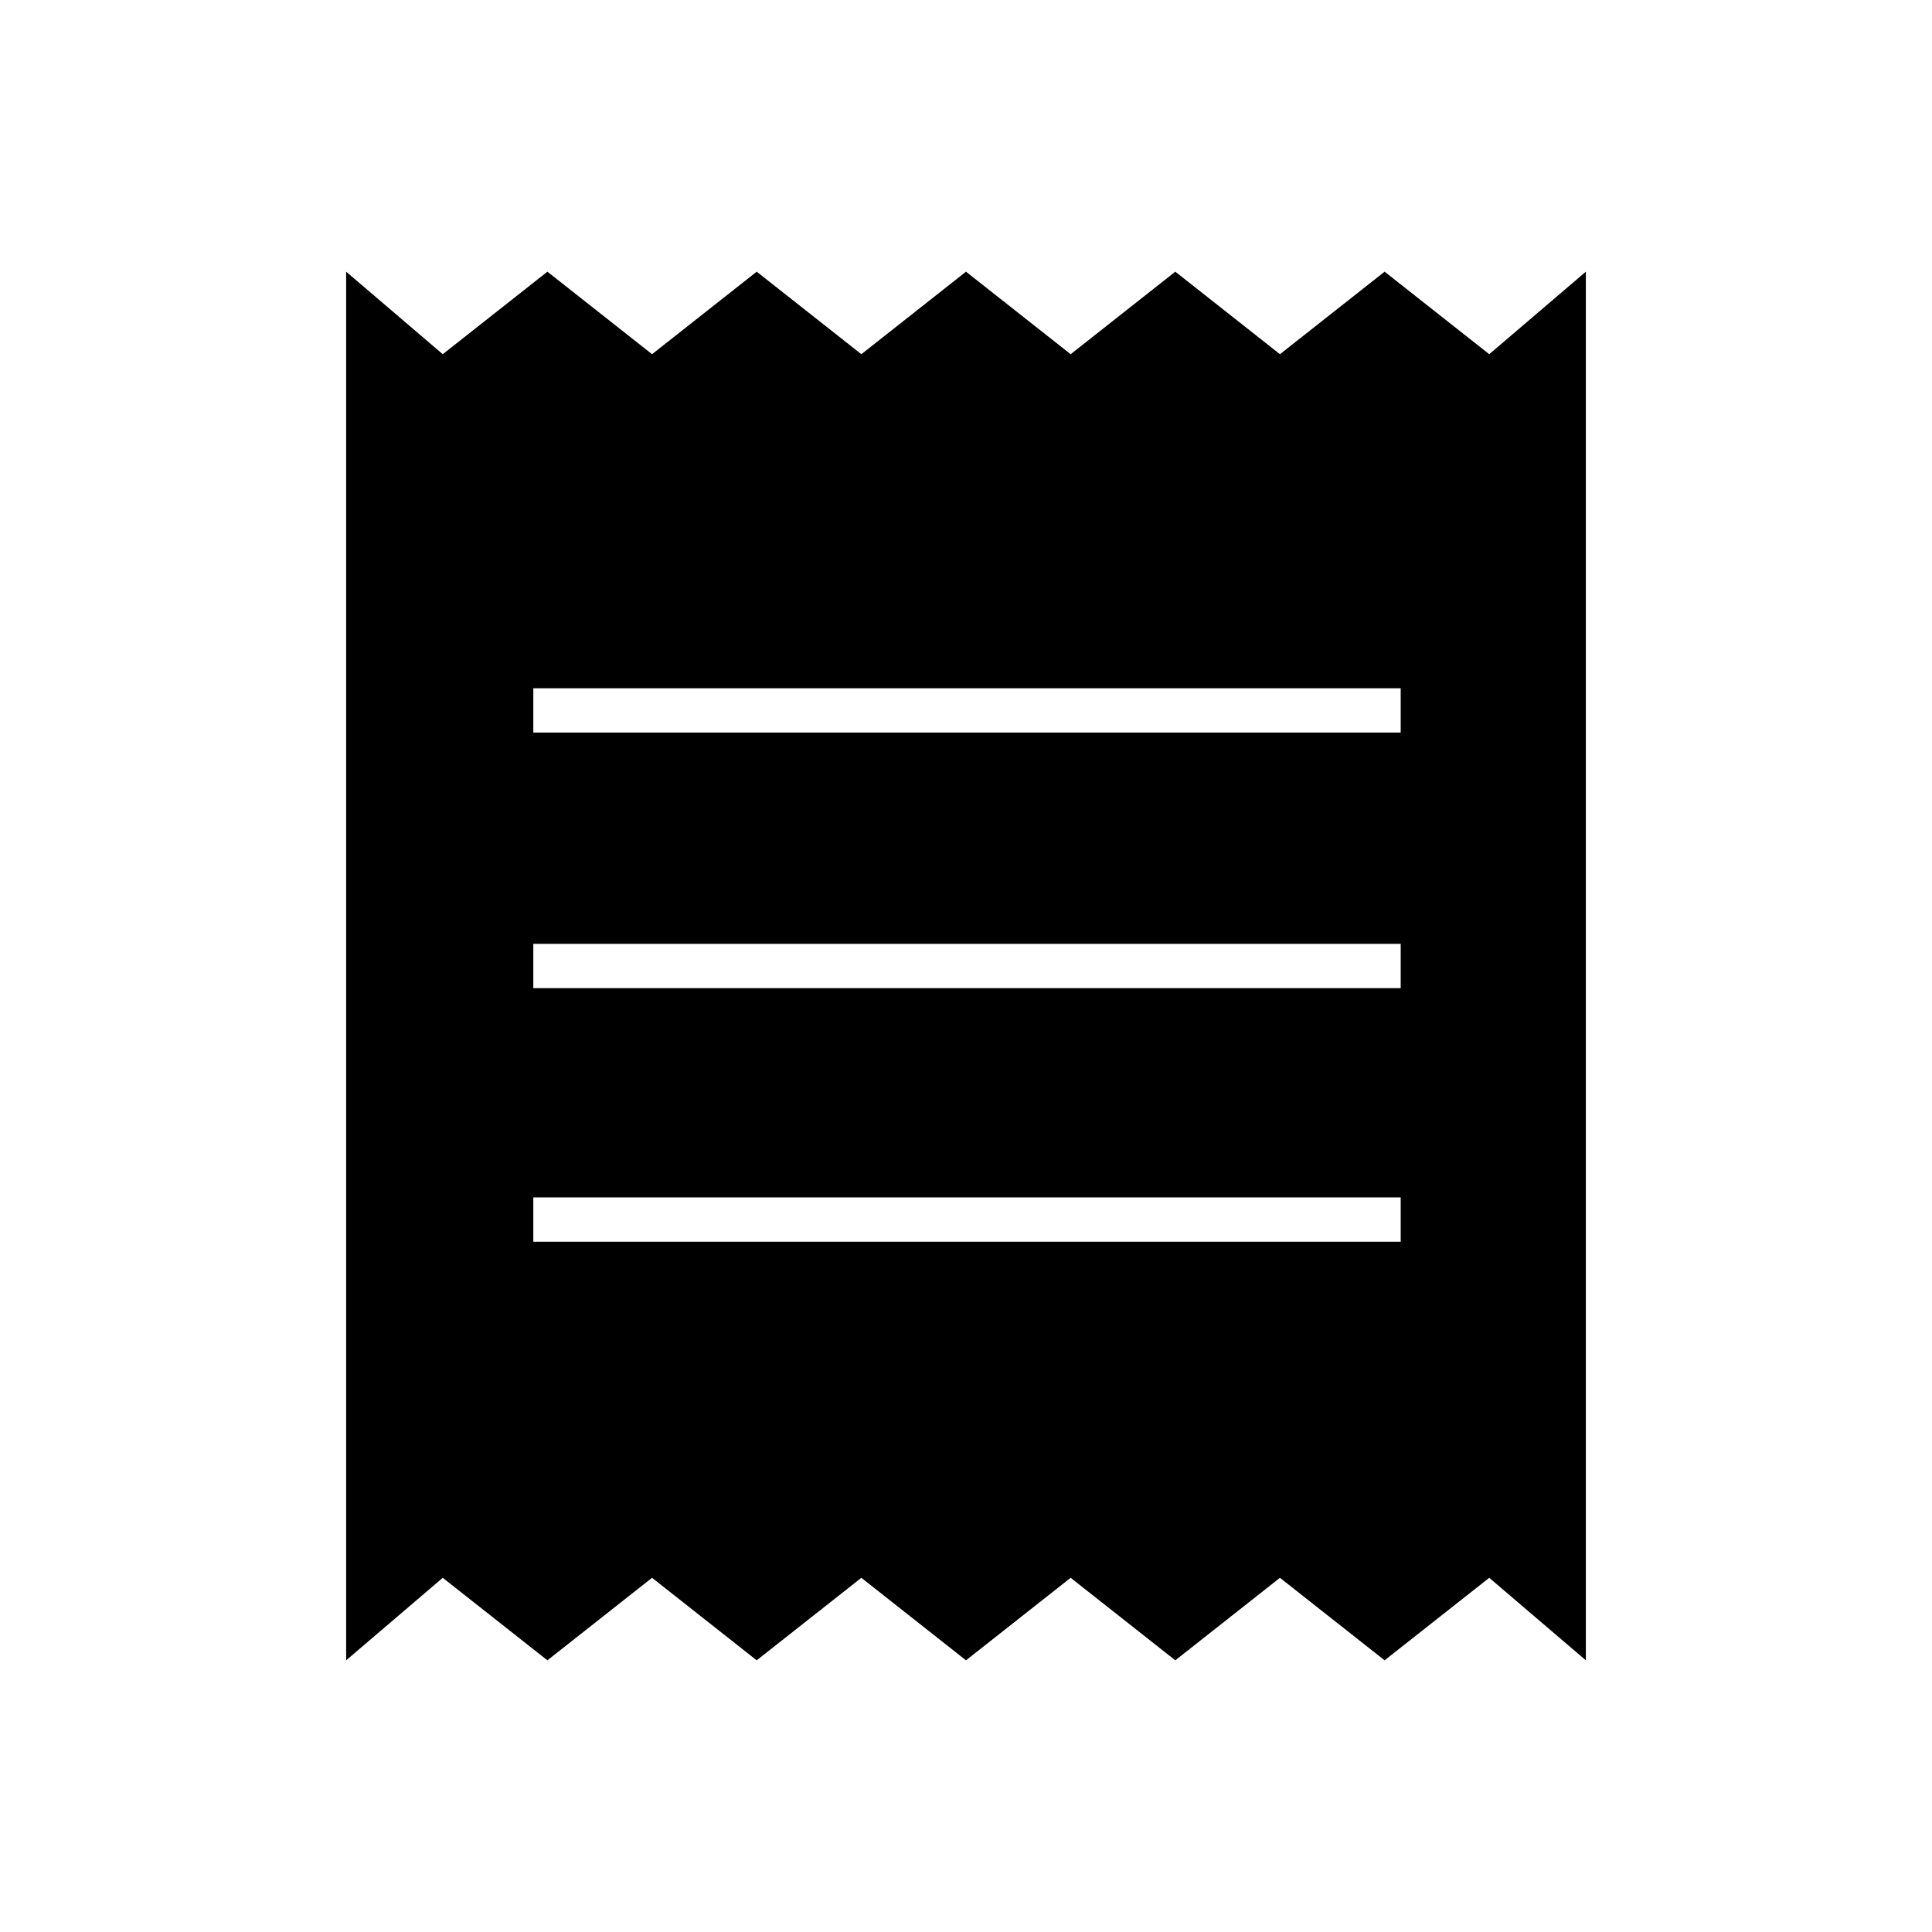 <svg xmlns="http://www.w3.org/2000/svg" height="48" width="48"><path d="M8.6 41.25V6.75L11 8.8l2.6-2.05 2.6 2.05 2.6-2.05 2.6 2.05L24 6.75l2.6 2.05 2.6-2.05 2.6 2.05 2.6-2.05L37 8.8l2.4-2.05v34.5L37 39.2l-2.6 2.05-2.6-2.05-2.6 2.05-2.6-2.05-2.6 2.05-2.6-2.05-2.6 2.05-2.6-2.05-2.6 2.05L11 39.2Zm4.65-10.4H34.8v-1.1H13.25Zm0-6.3H34.8v-1.1H13.25Zm0-6.35H34.8v-1.1H13.25Z"/></svg>